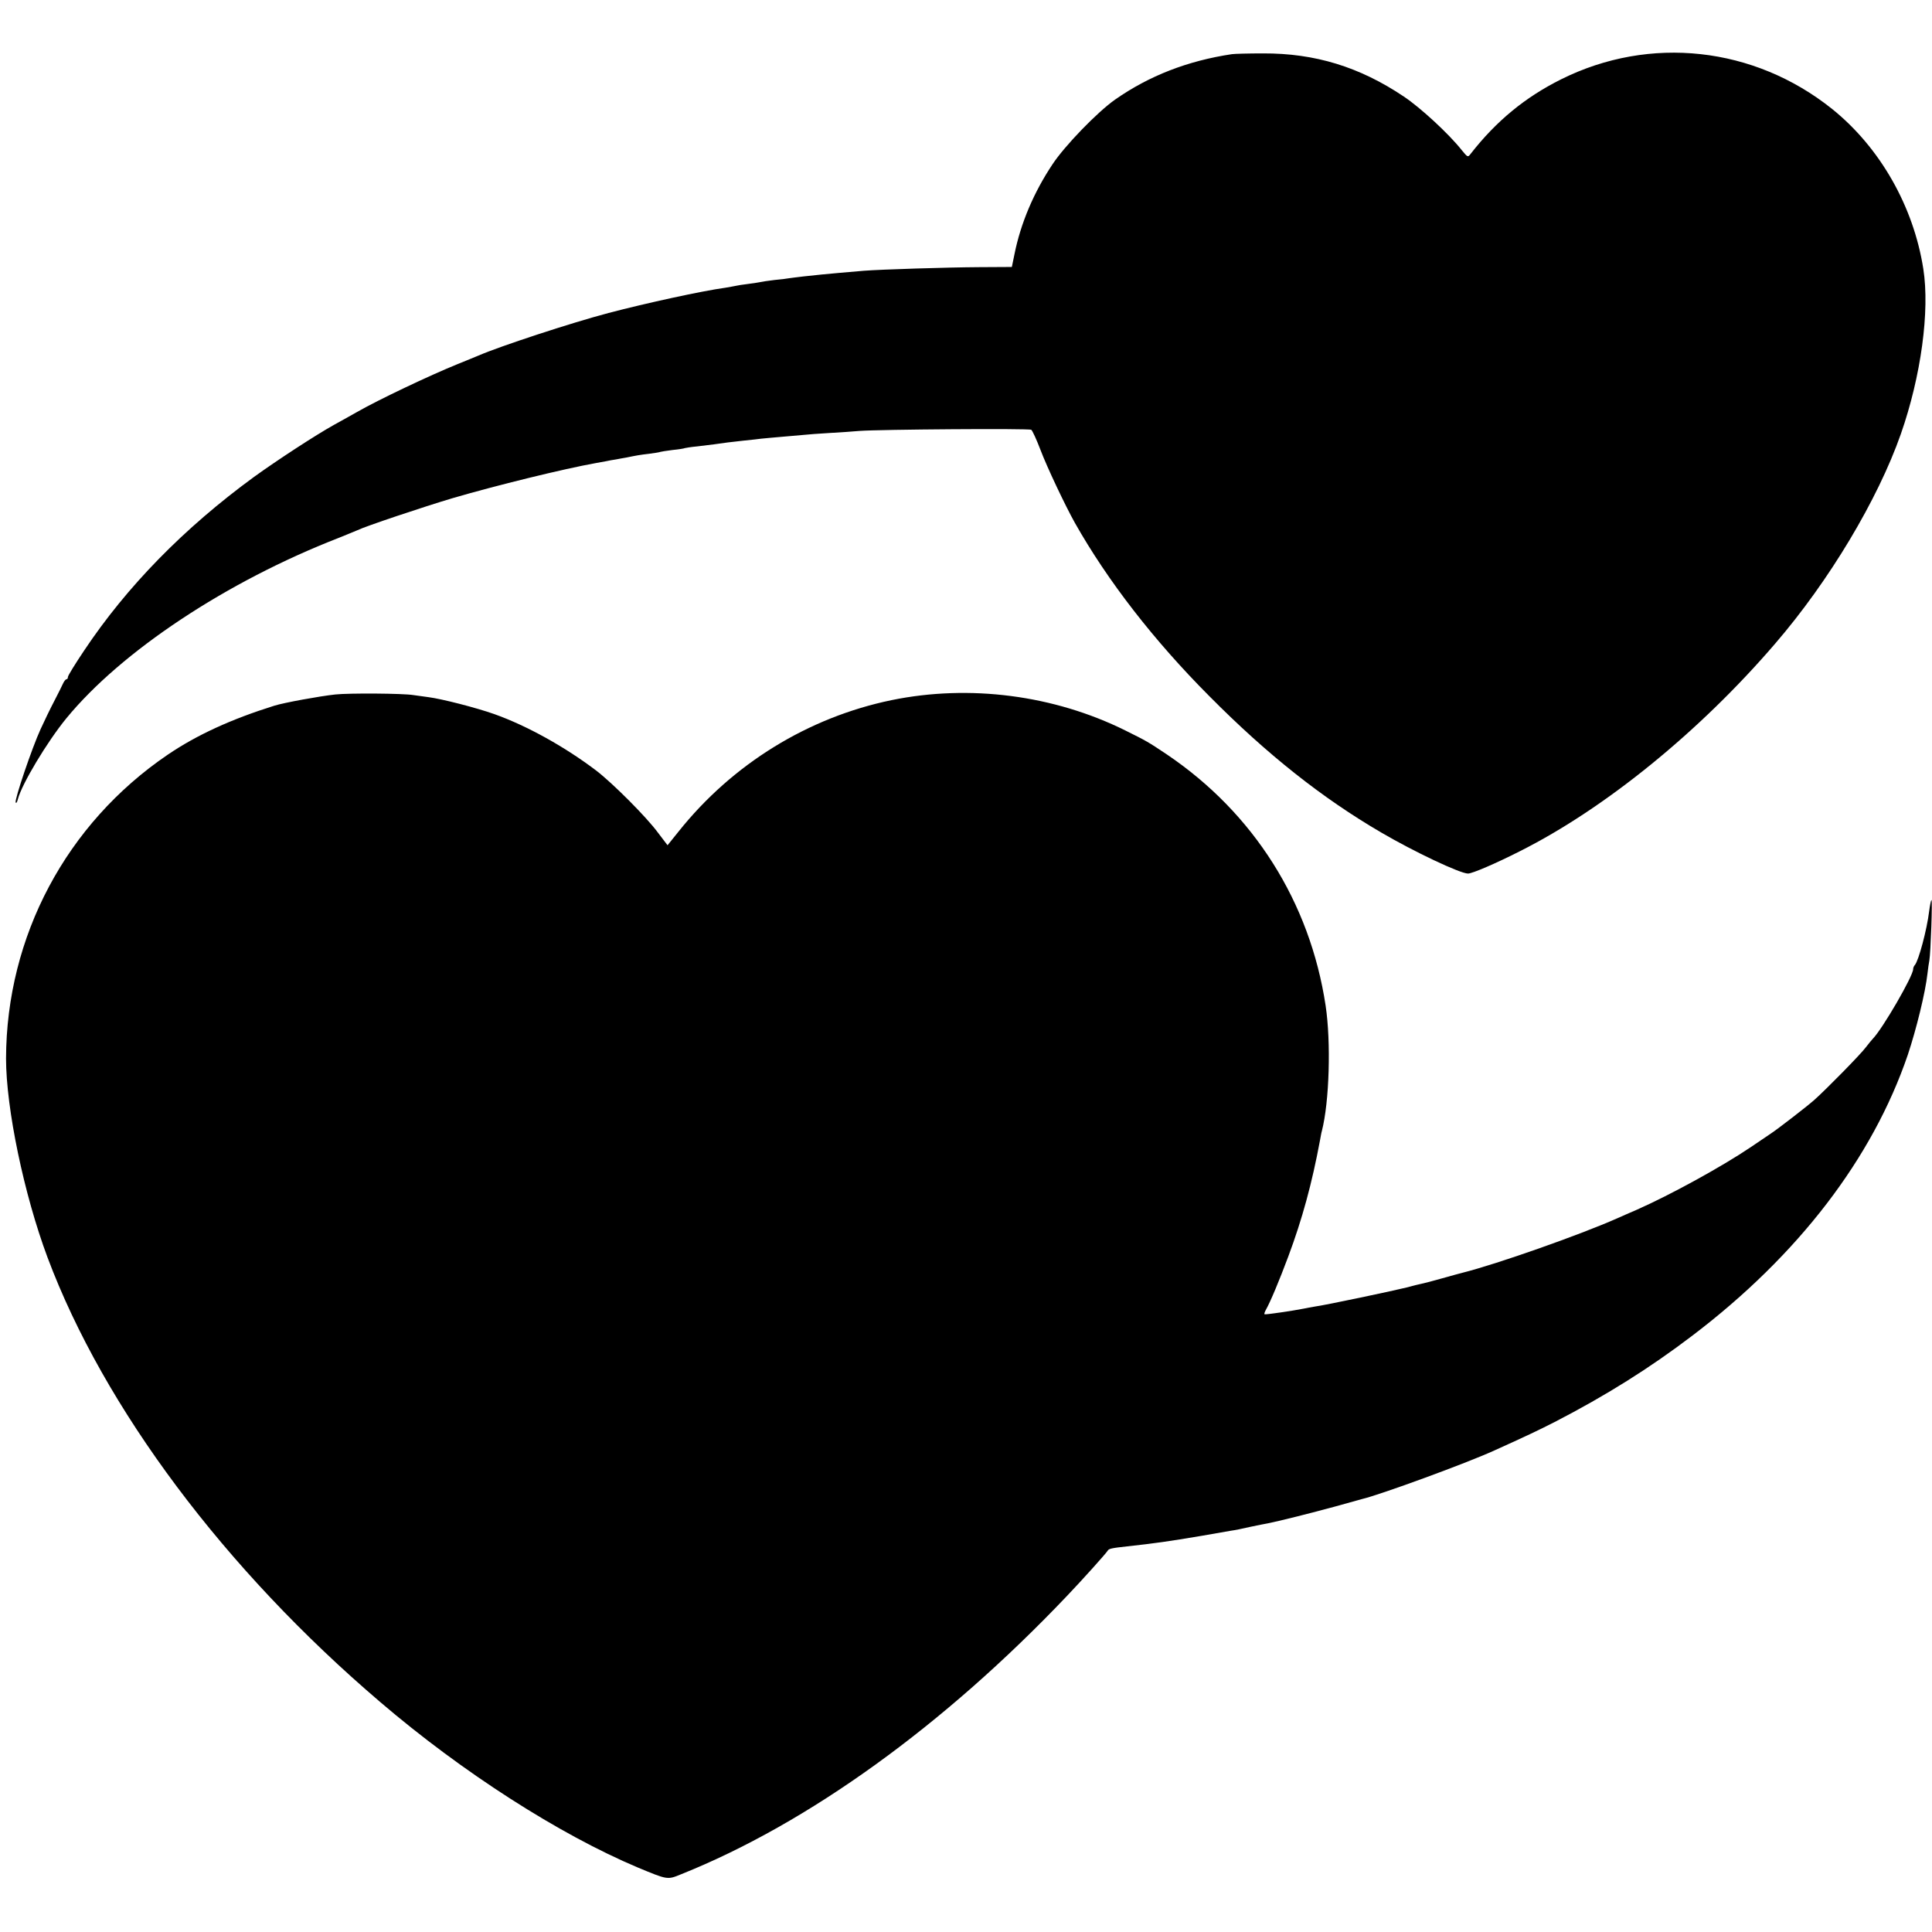 <?xml version="1.0" standalone="no"?>
<!DOCTYPE svg PUBLIC "-//W3C//DTD SVG 20010904//EN"
 "http://www.w3.org/TR/2001/REC-SVG-20010904/DTD/svg10.dtd">
<svg version="1.0" xmlns="http://www.w3.org/2000/svg"
 width="1024pt" height="1024pt" viewBox="0 0 1024 1024"
 preserveAspectRatio="xMidYMid meet">
<g transform="translate(0,1024) scale(0.1,-0.1)"
fill="#000000" stroke="none">
<path d="M6530 9953 c-235 -35 -440 -115 -620 -241 -95 -67 -266 -244 -331
-342 -100 -150 -169 -313 -202 -477 l-14 -68 -174 -1 c-170 -1 -519 -12 -609
-19 -86 -7 -195 -17 -225 -20 -16 -2 -59 -6 -95 -10 -36 -4 -72 -9 -80 -10 -8
-2 -42 -6 -75 -9 -33 -4 -67 -9 -75 -11 -8 -2 -37 -6 -65 -10 -27 -3 -57 -8
-65 -10 -8 -2 -33 -6 -55 -10 -124 -17 -418 -81 -620 -134 -197 -52 -572 -175
-690 -226 -16 -7 -66 -27 -110 -45 -148 -60 -420 -189 -535 -255 -36 -20 -90
-51 -120 -67 -97 -54 -301 -187 -424 -276 -371 -271 -674 -581 -900 -920 -47
-70 -86 -133 -86 -140 0 -7 -3 -12 -7 -12 -5 0 -13 -10 -19 -23 -5 -12 -26
-53 -46 -92 -20 -38 -53 -106 -73 -150 -45 -98 -138 -372 -132 -388 3 -7 8 2
12 18 21 80 154 302 256 427 292 356 850 726 1444 957 44 18 89 36 100 41 40
20 344 122 505 170 229 67 587 155 760 186 14 2 36 7 50 9 14 3 39 8 55 10 17
3 41 8 55 10 54 11 69 14 121 20 30 4 56 8 59 10 3 1 32 6 65 10 32 3 62 8 65
10 3 1 32 6 65 9 33 4 74 9 90 11 46 7 94 13 160 20 33 3 74 8 90 10 17 2 66
6 110 10 44 4 96 8 115 10 19 2 80 7 135 10 55 3 127 8 160 11 104 8 899 14
911 6 6 -4 28 -52 49 -107 34 -90 130 -293 182 -386 174 -308 419 -624 713
-919 304 -307 598 -540 910 -722 174 -102 419 -218 461 -218 22 0 146 53 274
118 452 227 954 635 1354 1101 286 332 544 763 666 1111 107 306 154 652 119
875 -52 332 -230 644 -484 848 -413 330 -965 391 -1435 157 -191 -95 -345
-222 -480 -395 -15 -20 -16 -19 -48 20 -69 87 -219 225 -306 283 -235 158
-472 230 -746 229 -77 0 -151 -2 -165 -4z"/>
<path d="M1776 6559 c-83 -9 -269 -43 -321 -59 -230 -72 -411 -155 -566 -260
-538 -366 -855 -963 -857 -1610 0 -264 95 -721 220 -1055 299 -798 940 -1654
1763 -2356 436 -373 950 -702 1365 -877 159 -66 157 -66 230 -36 672 269 1392
788 2045 1475 83 87 206 224 216 240 6 11 22 14 104 23 146 16 217 26 395 56
69 12 139 24 155 27 17 2 62 11 100 20 39 8 81 17 95 19 57 11 235 56 356 89
71 20 136 38 144 40 94 22 551 189 700 257 166 75 232 106 320 151 273 141
504 286 730 458 561 426 955 940 1142 1489 45 135 93 330 104 430 3 25 7 56
10 70 7 39 17 326 11 320 -3 -3 -8 -29 -12 -59 -12 -99 -56 -263 -76 -286 -5
-5 -9 -15 -9 -22 0 -36 -162 -316 -214 -369 -6 -6 -22 -26 -36 -44 -27 -37
-211 -224 -275 -281 -40 -35 -191 -152 -232 -179 -12 -8 -59 -40 -105 -71
-151 -102 -424 -252 -603 -331 -33 -14 -80 -35 -105 -46 -199 -88 -636 -242
-819 -288 -9 -2 -56 -15 -106 -29 -49 -14 -99 -27 -110 -29 -11 -2 -47 -11
-80 -20 -72 -18 -423 -92 -480 -100 -23 -4 -52 -9 -65 -12 -54 -11 -204 -33
-208 -30 -2 2 1 12 7 23 24 42 72 157 119 283 74 198 126 389 168 615 4 22 8
45 10 50 40 156 49 472 20 665 -83 549 -382 1021 -841 1331 -100 67 -109 72
-220 127 -379 188 -826 246 -1240 161 -441 -91 -843 -338 -1129 -697 l-58 -72
-51 67 c-61 83 -239 261 -326 328 -166 126 -367 238 -541 300 -96 34 -279 81
-350 90 -30 4 -66 9 -80 11 -54 9 -339 11 -414 3z"/>
</g>
</svg>
